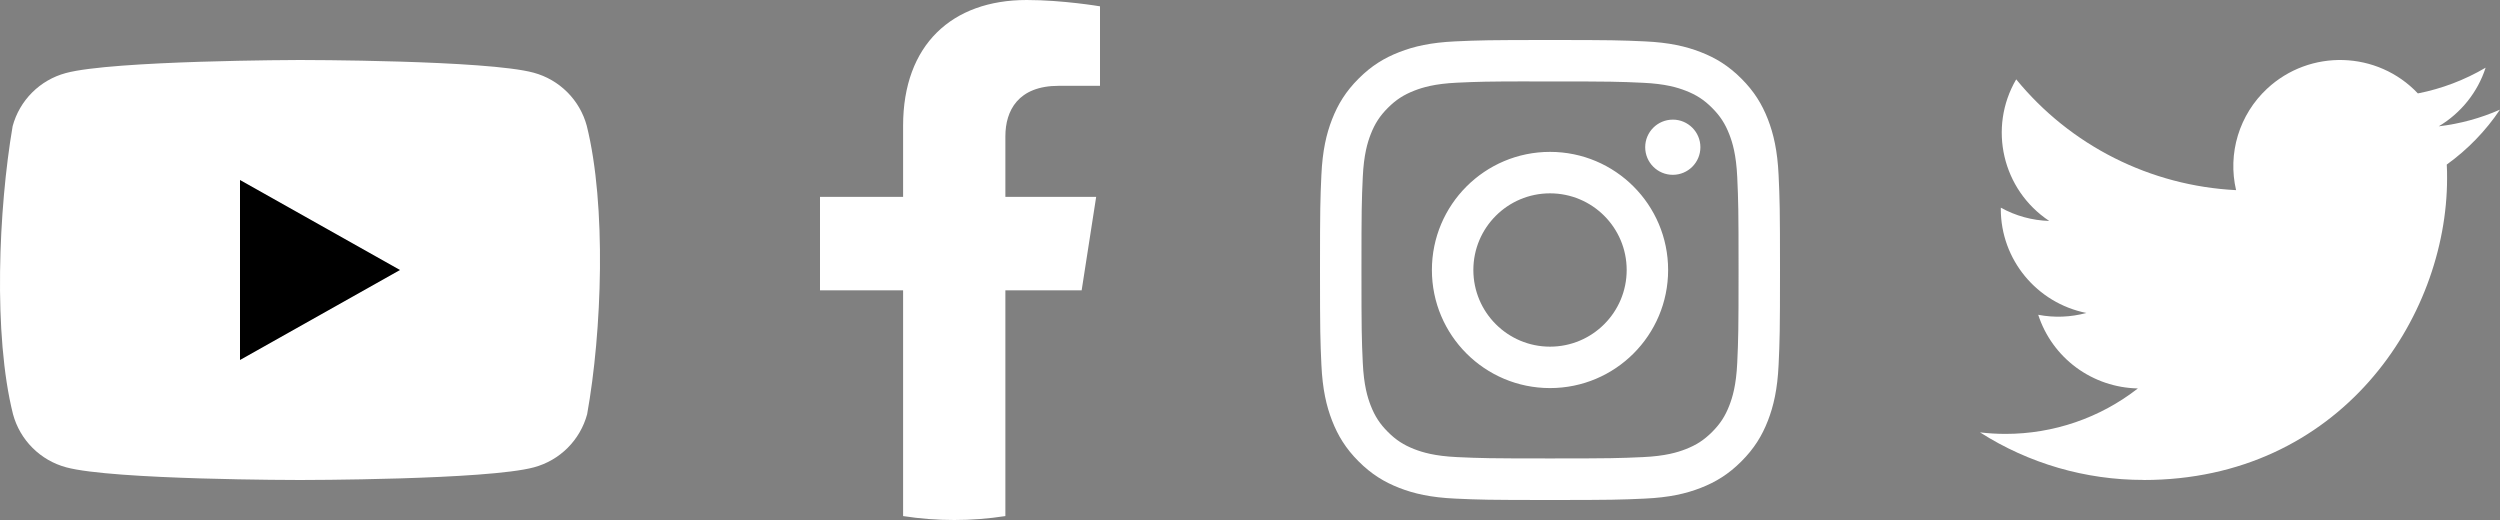 <svg width="125" height="26" viewBox="0 0 125 26" fill="none" xmlns="http://www.w3.org/2000/svg">
<rect x="0" y="0" width="125" height="26" fill="#808080" stroke="none"/>
<path d="M54.083 14.515L54.808 9.845H50.269V6.814C50.269 5.536 50.903 4.291 52.936 4.291H55V0.316C55 0.316 53.127 0 51.337 0C47.599 0 45.155 2.237 45.155 6.285V9.845H41V14.515H45.155V25.804C46.001 25.935 46.856 26 47.712 26C48.569 26 49.423 25.935 50.269 25.804V14.515H54.083Z" fill="white"/>
<path d="M77.501 2C74.378 2 73.986 2.014 72.759 2.069C71.535 2.126 70.699 2.319 69.968 2.604C69.212 2.897 68.57 3.29 67.931 3.93C67.291 4.569 66.898 5.211 66.603 5.967C66.318 6.698 66.124 7.534 66.069 8.758C66.014 9.985 66 10.377 66 13.5C66 16.623 66.014 17.014 66.07 18.241C66.126 19.465 66.32 20.301 66.604 21.032C66.898 21.788 67.291 22.43 67.93 23.069C68.569 23.709 69.211 24.102 69.967 24.396C70.698 24.681 71.534 24.874 72.758 24.93C73.985 24.986 74.377 25 77.5 25C80.623 25 81.014 24.986 82.24 24.93C83.465 24.874 84.301 24.681 85.033 24.396C85.789 24.102 86.43 23.709 87.069 23.069C87.709 22.43 88.102 21.788 88.396 21.032C88.679 20.301 88.873 19.465 88.93 18.241C88.986 17.014 89 16.623 89 13.5C89 10.377 88.986 9.985 88.93 8.758C88.873 7.534 88.679 6.698 88.396 5.967C88.102 5.211 87.709 4.569 87.069 3.93C86.429 3.29 85.79 2.897 85.032 2.604C84.299 2.319 83.463 2.125 82.239 2.069C81.012 2.014 80.622 2 77.498 2H77.501ZM76.469 4.072C76.776 4.072 77.117 4.072 77.501 4.072C80.572 4.072 80.936 4.083 82.148 4.139C83.269 4.19 83.878 4.377 84.283 4.535C84.82 4.743 85.203 4.992 85.605 5.395C86.007 5.797 86.256 6.181 86.465 6.717C86.623 7.122 86.81 7.731 86.862 8.852C86.916 10.064 86.928 10.428 86.928 13.497C86.928 16.566 86.916 16.931 86.862 18.143C86.81 19.264 86.623 19.873 86.465 20.278C86.257 20.814 86.007 21.196 85.605 21.599C85.202 22.001 84.82 22.25 84.283 22.459C83.878 22.617 83.269 22.804 82.148 22.855C80.936 22.91 80.572 22.922 77.501 22.922C74.43 22.922 74.066 22.91 72.854 22.855C71.733 22.803 71.124 22.616 70.719 22.459C70.182 22.25 69.799 22.001 69.396 21.598C68.994 21.196 68.745 20.814 68.535 20.277C68.378 19.872 68.191 19.263 68.139 18.142C68.084 16.93 68.073 16.566 68.073 13.495C68.073 10.424 68.084 10.061 68.139 8.849C68.191 7.728 68.378 7.119 68.535 6.714C68.744 6.177 68.994 5.794 69.396 5.391C69.799 4.989 70.182 4.74 70.719 4.531C71.124 4.373 71.733 4.186 72.854 4.134C73.915 4.086 74.326 4.072 76.469 4.07V4.072ZM83.64 5.982C82.878 5.982 82.26 6.599 82.26 7.361C82.26 8.123 82.878 8.741 83.64 8.741C84.402 8.741 85.02 8.123 85.02 7.361C85.02 6.599 84.402 5.981 83.64 5.981V5.982ZM77.501 7.594C74.24 7.594 71.595 10.239 71.595 13.5C71.595 16.762 74.24 19.404 77.501 19.404C80.763 19.404 83.406 16.762 83.406 13.5C83.406 10.239 80.762 7.594 77.501 7.594H77.501ZM77.501 9.667C79.618 9.667 81.334 11.383 81.334 13.5C81.334 15.617 79.618 17.333 77.501 17.333C75.384 17.333 73.668 15.617 73.668 13.5C73.668 11.383 75.384 9.667 77.501 9.667Z" fill="white"/>
<path d="M29.338 6.288C29.166 5.653 28.83 5.073 28.364 4.608C27.898 4.142 27.319 3.807 26.683 3.635C24.355 3 14.985 3 14.985 3C14.985 3 5.615 3.019 3.287 3.654C2.651 3.826 2.071 4.161 1.605 4.627C1.139 5.093 0.804 5.672 0.632 6.308C-0.073 10.442 -0.346 16.742 0.651 20.712C0.823 21.347 1.159 21.927 1.625 22.392C2.09 22.858 2.67 23.193 3.306 23.365C5.634 24 15.004 24 15.004 24C15.004 24 24.374 24 26.702 23.365C27.338 23.193 27.918 22.858 28.384 22.392C28.849 21.927 29.185 21.347 29.357 20.712C30.1 16.571 30.329 10.275 29.338 6.288Z" fill="white"/>
<path d="M12 18L20 13.5L12 9V18Z" fill="black"/>
<path d="M122.338 8.228C122.354 8.456 122.354 8.684 122.354 8.913C122.354 15.92 116.988 24 107.177 24V23.996C104.278 24 101.44 23.175 99 21.619C99.421 21.669 99.845 21.694 100.27 21.695C102.672 21.697 105.005 20.896 106.894 19.421C105.781 19.4 104.703 19.034 103.809 18.374C102.916 17.714 102.252 16.793 101.911 15.739C102.711 15.893 103.535 15.861 104.319 15.648C101.831 15.148 100.04 12.975 100.04 10.451V10.383C100.782 10.794 101.613 11.022 102.461 11.047C100.117 9.49 99.395 6.39 100.81 3.967C102.15 5.605 103.82 6.945 105.714 7.899C107.608 8.854 109.683 9.401 111.804 9.507C111.593 8.602 111.624 7.658 111.895 6.769C112.166 5.88 112.666 5.077 113.347 4.441C115.496 2.433 118.875 2.536 120.894 4.671C122.089 4.436 123.234 4.001 124.282 3.383C123.884 4.611 123.05 5.653 121.937 6.316C122.994 6.192 124.027 5.911 125 5.481C124.284 6.547 123.383 7.477 122.338 8.228Z" fill="white"/>
</svg>
